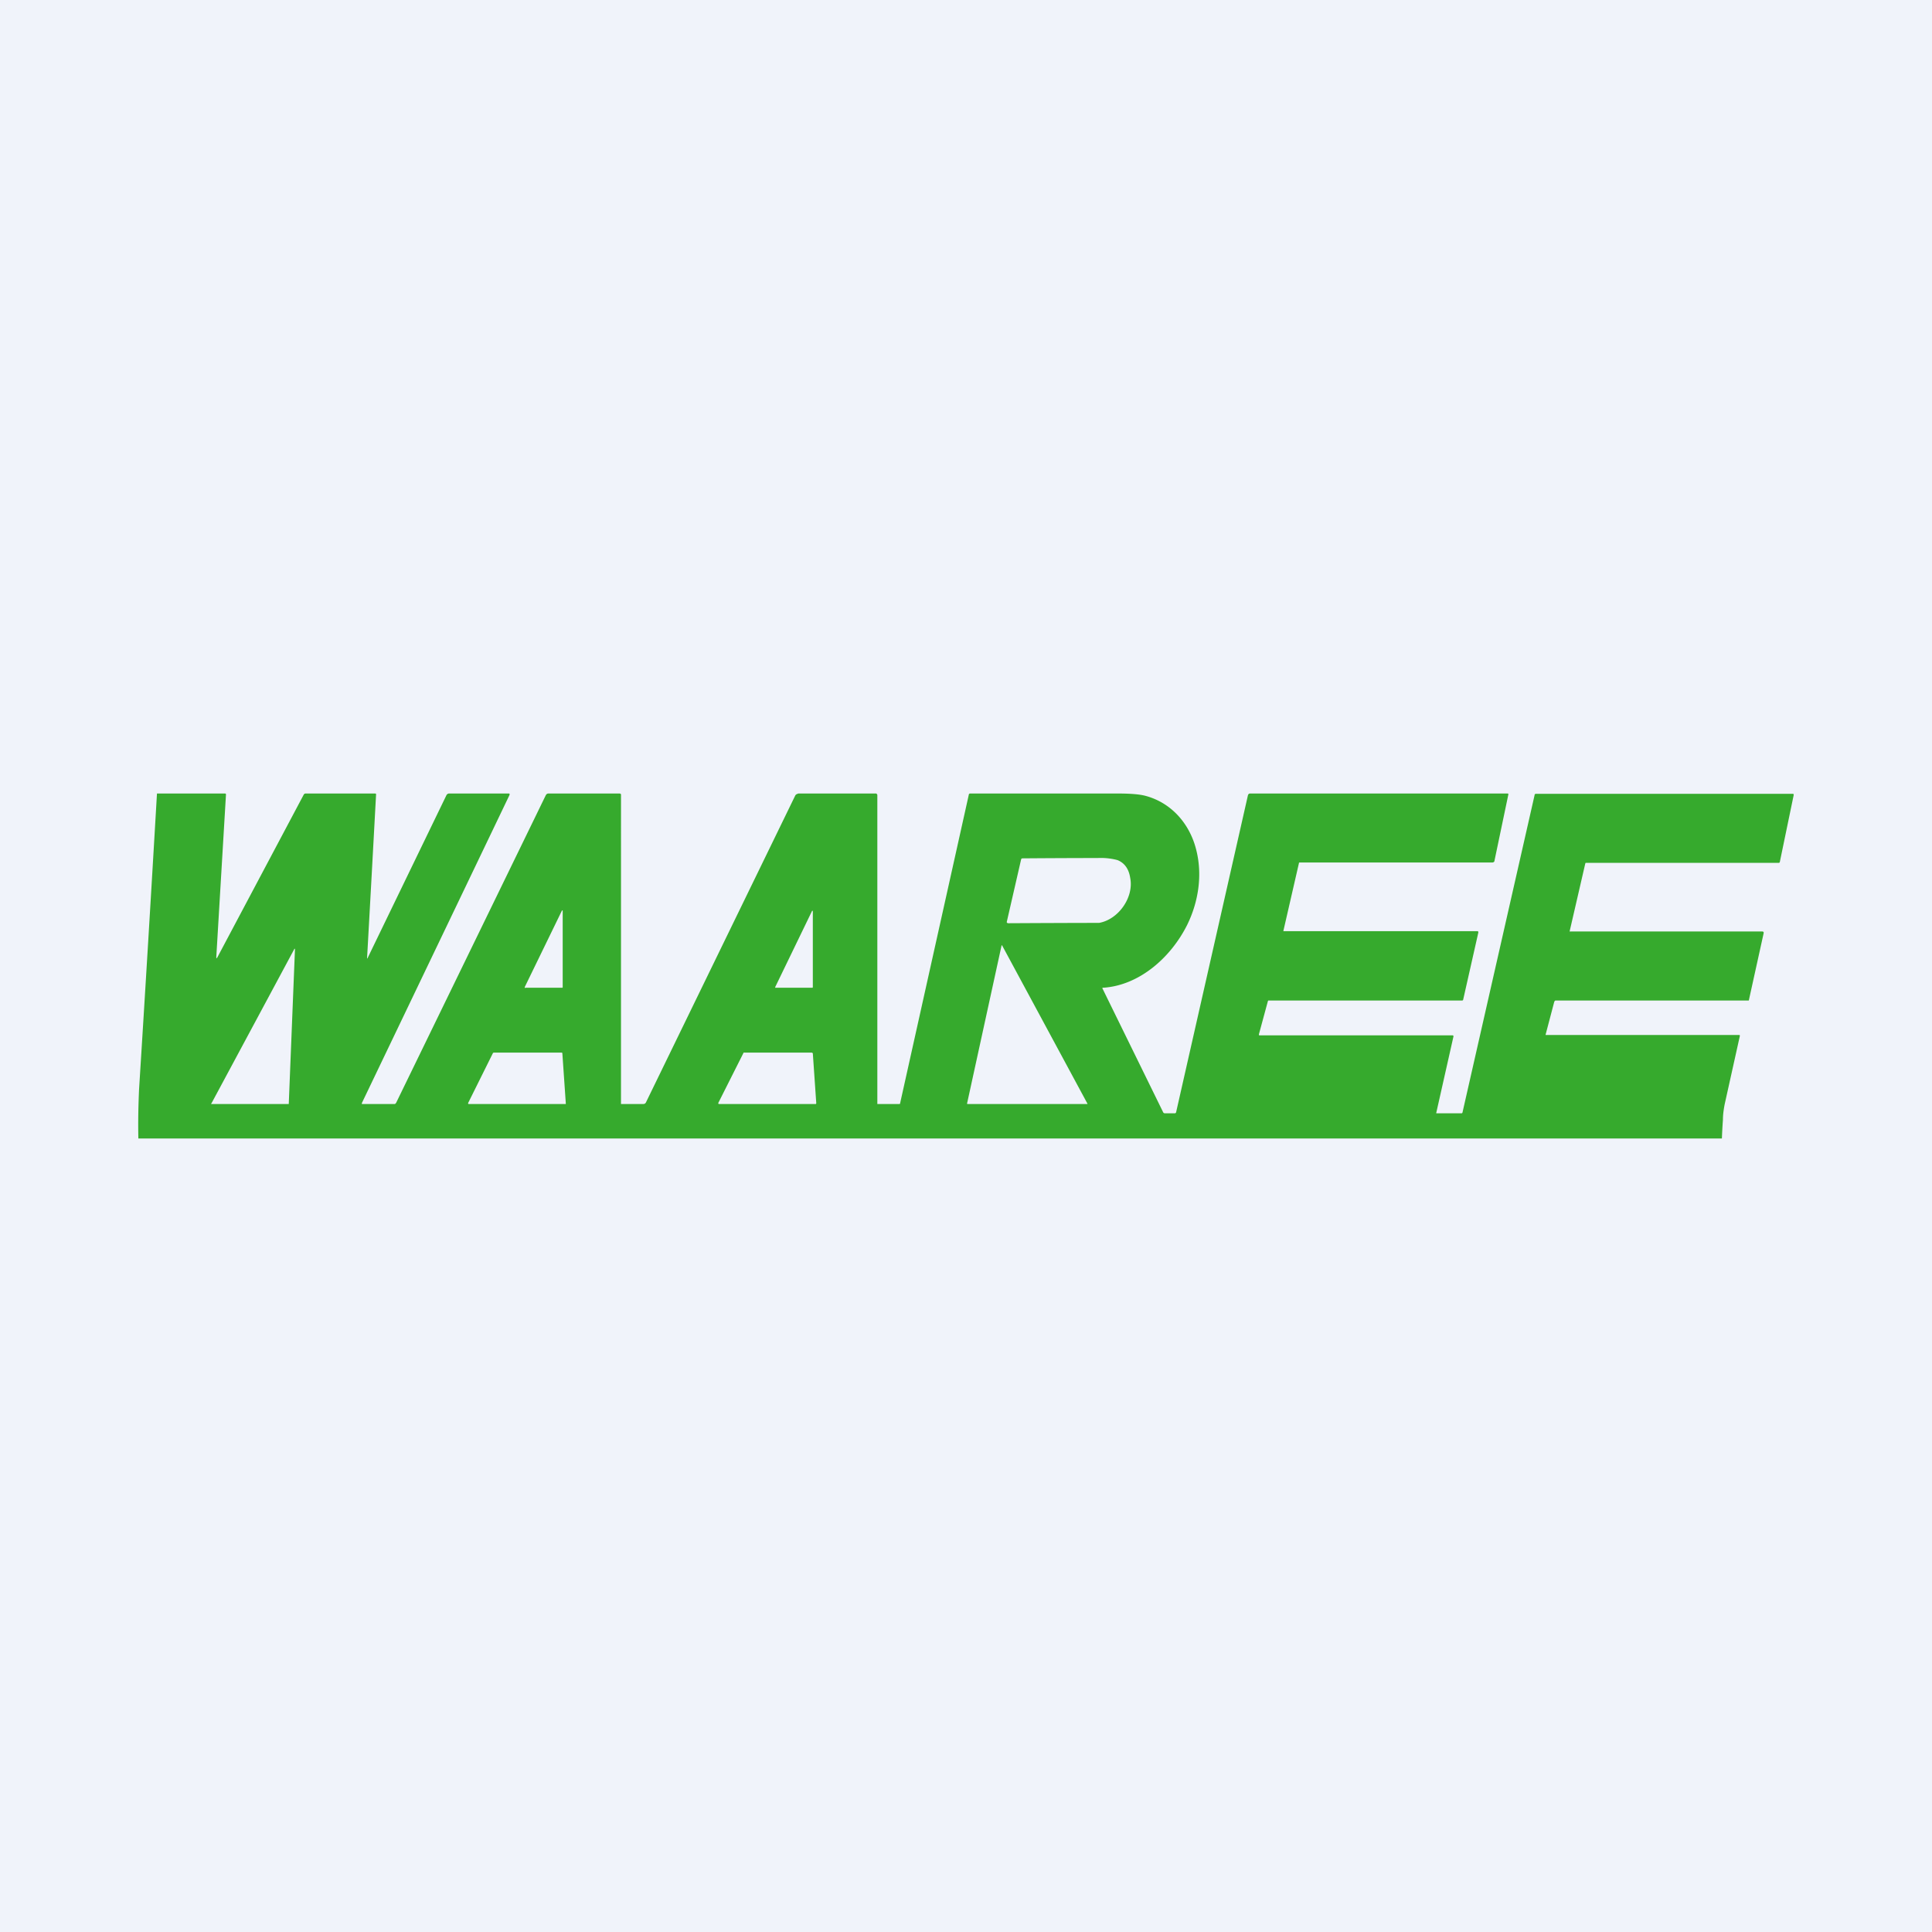 <!-- by TradingView --><svg width="56" height="56" viewBox="0 0 56 56" xmlns="http://www.w3.org/2000/svg"><path fill="#F0F3FA" d="M0 0h56v56H0z"/><path d="M10.64 27.77v.01h.01l2.29-4.73a.09.09 0 0 1 .08-.05h1.73a.02.02 0 0 1 .02.01v.03l-4.28 8.93v.01a.02.02 0 0 0 0 .02H11.45l.03-.03 4.34-8.92.02-.03.04-.02h2.09l.03.02v.02L18 32h.65a.08.08 0 0 0 .07-.04l4.33-8.9a.1.1 0 0 1 .04-.04l.05-.02h2.26l.02.02.01.02V32h.63c.02 0 .03 0 .03-.02l1.99-8.94a.04.04 0 0 1 .04-.04h4.25c.38 0 .66.02.84.07.74.2 1.27.8 1.46 1.55.19.73.07 1.52-.26 2.19-.47.94-1.38 1.75-2.43 1.82a.02.02 0 0 0-.02 0 .02.02 0 0 0 0 .03l1.75 3.57a.06.06 0 0 0 .05.04h.29a.04.04 0 0 0 .04-.03l2.08-9.18c.01-.04.03-.06.07-.06h7.46a.03.03 0 0 1 .02.01v.02l-.4 1.91c0 .04-.03.06-.07.06h-5.57c-.02 0-.03 0-.03.02l-.45 1.96a.02.02 0 0 0 0 .01H42.83a.03.03 0 0 1 .02.03v.01l-.44 1.95a.03.03 0 0 1-.03.02H36.76l-.01.02-.26.96V30l.01.01h5.6c.02 0 .03.01.03.03l-.5 2.22v.01h.72c.02 0 .03 0 .04-.02l2.09-9.2c0-.03.02-.04.04-.04h7.45a.03.03 0 0 1 .02.01v.03l-.4 1.93c0 .02-.02.03-.03.03h-5.6l-.01.02-.45 1.95V27a.02.02 0 0 0 .02 0h5.57l.02.01h.01v.04l-.43 1.95H45.08l-.02.02-.01.02-.25.95V30H50.42l.01.01v.02l-.44 1.98c-.03.16-.05.3-.05.45a15.37 15.37 0 0 0-.03.54H4.01v-.03c-.01-.46 0-.92.02-1.38A1778.83 1778.83 0 0 0 4.55 23h1.97c.02 0 .03.01.03.03l-.28 4.7c0 .06 0 .06.03.02l2.5-4.71a.07.07 0 0 1 .05-.04h2.03l.02.01v.03a2467.12 2467.12 0 0 1-.26 4.73ZM29.6 24.9l-.42 1.83c.01.02.02.03.05.03a763.44 763.44 0 0 1 2.63-.01c.56-.1 1.01-.74.9-1.3-.04-.27-.17-.44-.37-.52a1.9 1.9 0 0 0-.57-.06 317.35 317.35 0 0 0-2.2.01l-.02.02Zm-13.29 1.5v-.01h-.02l-1.08 2.22v.01a.01.01 0 0 0 .02.01h1.07l.01-.01V26.4Zm7.25 0h-.02l-1.07 2.21v.01a.01.01 0 0 0 0 .01h1.08l.01-.01v-2.21Zm5.5 1.01h-.01a.01.01 0 0 0-.02 0l-1 4.58a.02.02 0 0 0 .01.01h3.47a.01.01 0 0 0 .01 0v-.01l-2.47-4.58Zm-20.5.1h-.01a.01.01 0 0 0-.02 0l-2.4 4.47a.01.01 0 0 0 0 .02H8.37l.18-4.49Zm7.74 3.02v-.01l-.02-.01h-1.97l-.02.01-.72 1.45a.02.02 0 0 0 0 .02l.01.01H16.4v-.02l-.1-1.45Zm7.26 0-.01-.01-.02-.01h-1.98v.01l-.73 1.45v.01a.02.02 0 0 0 .02.02H23.65l.01-.02-.1-1.45Z" fill="#36AA2D"/></svg>